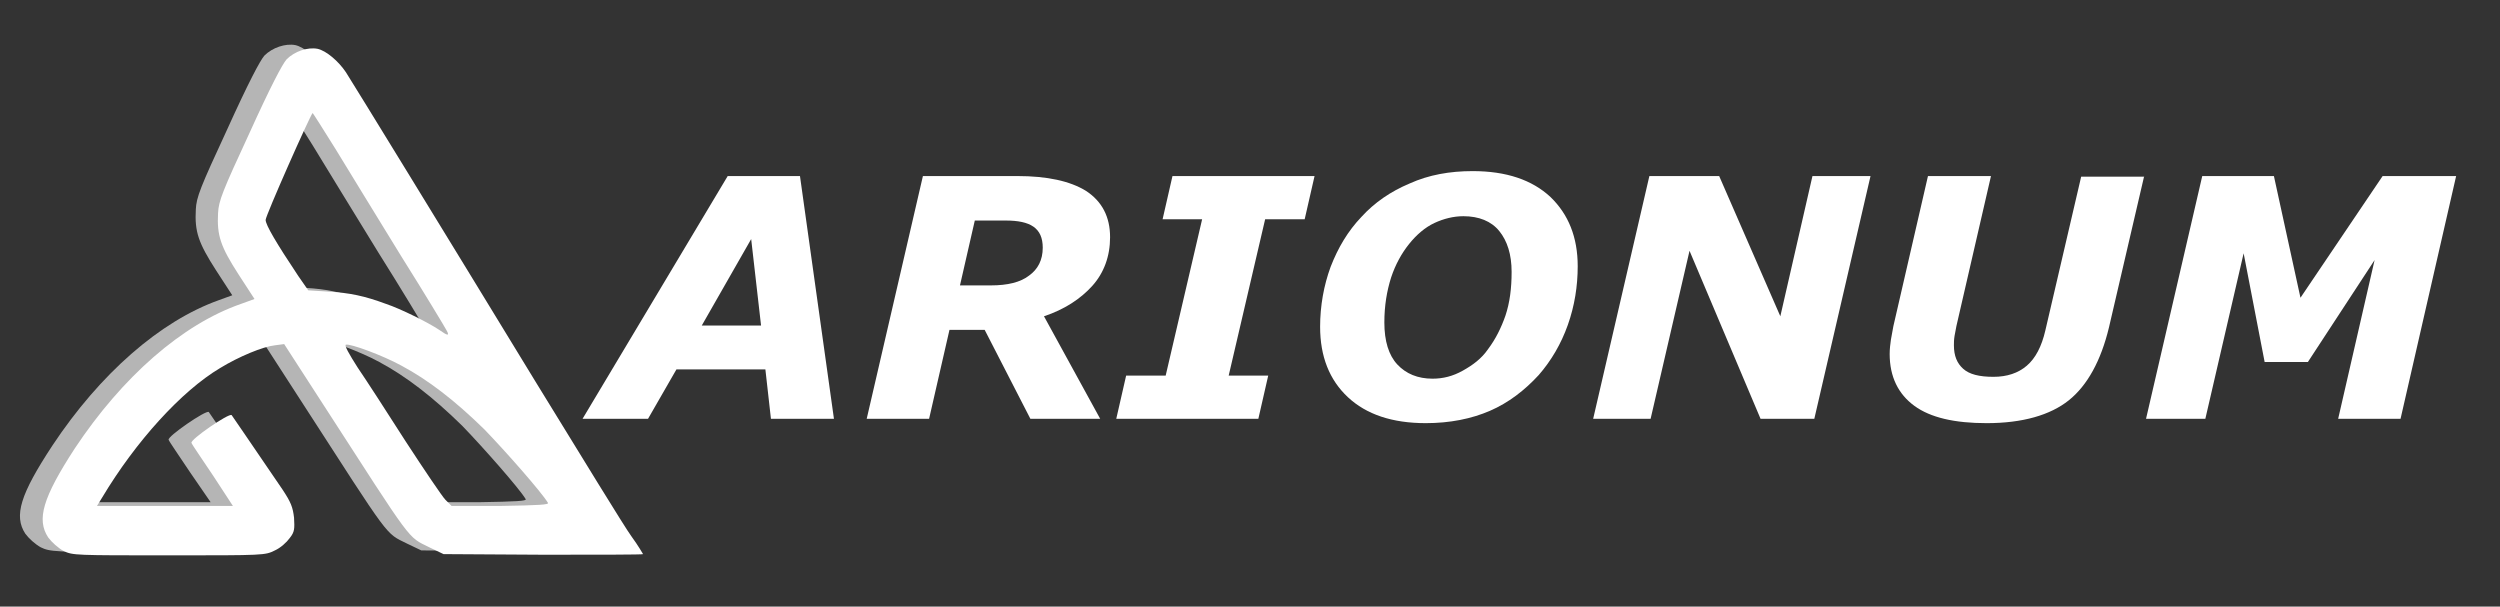 <?xml version="1.0" encoding="utf-8"?>
<!-- Generator: Adobe Illustrator 22.0.0, SVG Export Plug-In . SVG Version: 6.00 Build 0)  -->
<svg version="1.1" id="Layer_1" xmlns="http://www.w3.org/2000/svg" xmlns:xlink="http://www.w3.org/1999/xlink" x="0px" y="0px"
	 width="404.7px" height="98.2px" viewBox="0 0 404.7 98.2" style="enable-background:new 0 0 404.7 98.2;" xml:space="preserve">
<rect x="0" y="0" width="404.7" height="98.2" fill="#333333" stroke="none"/>
<style type="text/css">
	.st0{opacity:0.64;}
	.st1{fill:#FFFFFF;}
	.st2{display:none;}
	.st3{display:inline;fill:#5880FA;}
</style>
<g>
	<g class="st0">
		<g id="layer101_2_">
			<path class="st1" d="M6.6,88.6c-0.9-0.5-1.9-1.4-2.5-2.2C2.2,83.5,3.3,80,8.5,72.1c7.7-11.6,17.4-20.1,26.9-23.5l2.2-0.8l-2.6-4
				c-2.9-4.5-3.5-6.3-3.3-9.9c0.1-2,0.7-3.5,5.1-13c3.4-7.5,5.3-11.1,6-11.9c1.3-1.3,3.4-2,5-1.7c1.4,0.3,3.4,2,4.6,3.8
				c1.4,2.2,15.7,25.5,30.7,50.1c7.5,12.2,14.4,23.5,15.5,25c1.1,1.5,1.9,2.9,1.9,2.9c0,0.1-7.3,0.1-16.2,0.1l-16.1-0.1L65.9,88
				c-3.6-1.8-2.5-0.4-17.1-23l-6.4-9.9l-1.5,0.2C39,55.5,35.1,57.1,32,59c-6.2,3.7-13.6,11.8-19.1,21l-0.8,1.3h11h11l-3.3-4.8
				c-1.8-2.7-3.4-5-3.5-5.3c-0.3-0.5,6.1-4.9,6.5-4.5c0.2,0.3,2.9,4.2,8.2,12c1.4,2.1,1.7,2.9,1.9,4.6c0.1,1.8,0.1,2.3-0.7,3.3
				c-0.5,0.7-1.5,1.6-2.4,2c-1.6,0.8-1.7,0.8-17.1,0.8C8.5,89.4,8.1,89.3,6.6,88.6z M85.1,80.8c-1-1.7-7-8.5-10.3-11.9
				c-4.8-4.7-9.1-8-13.4-10.3c-3.1-1.7-8.3-3.6-9-3.4c-0.3,0.1,0.5,1.5,1.9,3.7c1.3,1.9,4.8,7.3,7.8,12c3,4.6,5.9,8.9,6.4,9.4l1,1h8
				C83.6,81.2,85.3,81.1,85.1,80.8z M68.6,52.9c-0.2-0.4-3.5-5.9-7.4-12.1c-3.8-6.2-8.6-14-10.6-17.3c-2-3.2-3.7-5.9-3.7-5.8
				c-0.5,0.6-7.6,16.6-7.6,17.3c0,0.8,1.7,3.7,5.3,9.1l1.6,2.3l3.2,0.2c3.5,0.2,5.9,0.7,9.4,2c2.4,0.8,6.8,3,8.6,4.2
				C68.9,53.9,69.1,53.9,68.6,52.9z"/>
		</g>
	</g>
	<g id="layer101_1_">
		<path class="st1" d="M10.3,89.2c-0.9-0.5-1.9-1.4-2.5-2.2c-1.9-2.9-0.9-6.4,4.3-14.4C19.8,61,29.5,52.5,39,49.2l2.2-0.8l-2.6-4
			c-2.9-4.5-3.5-6.3-3.3-9.9c0.1-2,0.7-3.5,5.1-13c3.4-7.5,5.3-11.1,6-11.9c1.3-1.3,3.4-2,5-1.7c1.4,0.3,3.4,2,4.6,3.8
			c1.4,2.2,15.7,25.5,30.7,50.1c7.5,12.2,14.4,23.5,15.5,25c1.1,1.5,1.9,2.9,1.9,2.9c0,0.1-7.3,0.1-16.2,0.1l-16.1-0.1l-2.3-1.1
			c-3.6-1.8-2.5-0.4-17.1-23l-6.4-9.9l-1.5,0.2c-1.9,0.2-5.8,1.8-8.9,3.7c-6.2,3.7-13.6,11.8-19.1,21l-0.8,1.3h11h11L34.5,77
			c-1.8-2.7-3.4-5-3.5-5.3c-0.3-0.5,6.1-4.9,6.5-4.5c0.2,0.3,2.9,4.2,8.2,12c1.4,2.1,1.7,2.9,1.9,4.6c0.1,1.8,0.1,2.3-0.7,3.3
			c-0.5,0.7-1.5,1.6-2.4,2c-1.6,0.8-1.7,0.8-17.1,0.8C12.2,89.9,11.8,89.9,10.3,89.2z M88.7,81.4c-1-1.7-7-8.5-10.3-11.9
			c-4.8-4.7-9.1-8-13.4-10.3c-3.1-1.7-8.3-3.6-9-3.4c-0.3,0.1,0.5,1.5,1.9,3.7c1.3,1.9,4.8,7.3,7.8,12c3,4.6,5.9,8.9,6.4,9.4l1,1h8
			C87.3,81.8,88.9,81.7,88.7,81.4z M72.3,53.5c-0.2-0.4-3.5-5.9-7.4-12.1c-3.8-6.2-8.6-14-10.6-17.3c-2-3.2-3.7-5.9-3.7-5.8
			c-0.5,0.6-7.6,16.6-7.6,17.3c0,0.8,1.7,3.7,5.3,9.1l1.6,2.3l3.2,0.2c3.5,0.2,5.9,0.7,9.4,2c2.4,0.8,6.8,3,8.6,4.2
			C72.5,54.4,72.8,54.4,72.3,53.5z"/>
	</g>
</g>
<g id="ARIONUM">
	<g class="st2">
		<path class="st3" d="M131,65.9h-10.2l-0.9-8h-14.4l-4.6,8H90.3l23.5-39.3h11.7L131,65.9z M119.1,50.8l-1.6-14l-8,14H119.1z"/>
		<path class="st3" d="M175.7,36.5c0,3.1-1,5.8-2.9,7.9c-1.9,2.1-4.5,3.8-7.8,4.9l9.1,16.6h-11.3l-7.4-14.4h-5.7l-3.3,14.4h-10.1
			l9.1-39.3h15.3c4.8,0,8.5,0.8,11.1,2.4C174.4,30.7,175.7,33.2,175.7,36.5z M164.7,38.2c0-1.6-0.5-2.7-1.5-3.4c-1-0.7-2.5-1-4.5-1
			h-5l-2.4,10.5h5c2.7,0,4.8-0.5,6.2-1.6C164,41.7,164.7,40.2,164.7,38.2z"/>
		<path class="st3" d="M199.7,65.9h-23l1.6-7h6.4l5.9-25.3h-6.4l1.6-7h23l-1.6,7h-6.4l-5.9,25.3h6.4L199.7,65.9z"/>
		<path class="st3" d="M251.4,41.2c0,3.2-0.5,6.4-1.6,9.5c-1.1,3.1-2.7,5.8-4.7,8.1c-2.3,2.5-4.9,4.5-7.9,5.8s-6.5,2-10.4,2
			c-5.4,0-9.6-1.4-12.6-4.2c-3-2.8-4.5-6.6-4.5-11.4c0-3.4,0.6-6.7,1.7-9.7c1.2-3.1,2.8-5.8,5-8.1c2.1-2.3,4.7-4.1,7.8-5.4
			c3.1-1.4,6.5-2,10.2-2c5.4,0,9.6,1.4,12.6,4.2C249.9,32.8,251.4,36.5,251.4,41.2z M236.9,54.6c1.2-1.6,2.1-3.4,2.8-5.4
			c0.7-2.1,1-4.4,1-7.1c0-2.8-0.7-5-2-6.6c-1.3-1.6-3.3-2.4-5.8-2.4c-1.6,0-3.2,0.4-4.7,1.1c-1.5,0.7-2.9,1.9-4.1,3.4
			c-1.2,1.5-2.2,3.3-2.9,5.4c-0.7,2.2-1.1,4.6-1.1,7.3c0,3,0.7,5.3,2.1,6.8c1.4,1.5,3.3,2.3,5.7,2.3c1.7,0,3.3-0.4,4.9-1.3
			C234.4,57.4,235.8,56.2,236.9,54.6z"/>
		<path class="st3" d="M289.6,65.9H281l-11.5-27.2l-6.3,27.2h-9.3l9.1-39.3h11.3l9.9,22.7l5.2-22.7h9.4L289.6,65.9z"/>
		<path class="st3" d="M343.1,26.6l-5.7,24.5c-1.3,5.4-3.5,9.4-6.5,11.8s-7.5,3.7-13.3,3.7c-5.2,0-9.1-0.9-11.7-2.8
			c-2.7-1.9-4-4.7-4-8.4c0-0.8,0.1-1.6,0.2-2.3s0.3-1.5,0.4-2.2l5.6-24.3h10.2L312.7,51c-0.1,0.5-0.2,1-0.3,1.6
			c-0.1,0.6-0.1,1.1-0.1,1.5c0,1.7,0.5,2.9,1.5,3.8c1,0.9,2.6,1.3,4.9,1.3c2.2,0,4-0.6,5.4-1.8c1.4-1.2,2.4-3.1,3-5.7l5.8-24.9
			H343.1z"/>
		<path class="st3" d="M384.6,65.9h-10.1l5.9-25.7l-10.8,16.5h-7l-3.5-17.5L353,65.9h-9.6l9.1-39.3h11.6l4.3,19.7l13.3-19.7h11.9
			L384.6,65.9z"/>
	</g>
	<g>
		<path class="st1" d="M135,67.8h-10.2l-0.9-8h-14.4l-4.6,8H94.3l23.5-39.3h11.7L135,67.8z M123.2,52.7l-1.6-14l-8,14H123.2z"/>
		<path class="st1" d="M179.7,38.4c0,3.1-1,5.8-2.9,7.9c-1.9,2.1-4.5,3.8-7.8,4.9l9.1,16.6h-11.3l-7.4-14.4h-5.7l-3.3,14.4h-10.1
			l9.1-39.3h15.3c4.8,0,8.5,0.8,11.1,2.4C178.4,32.6,179.7,35.1,179.7,38.4z M168.8,40.1c0-1.6-0.5-2.7-1.5-3.4c-1-0.7-2.5-1-4.5-1
			h-5l-2.4,10.5h5c2.7,0,4.8-0.5,6.2-1.6C168,43.6,168.8,42.1,168.8,40.1z"/>
		<path class="st1" d="M203.7,67.8h-23l1.6-7h6.4l5.9-25.3h-6.4l1.6-7h23l-1.6,7h-6.4l-5.9,25.3h6.4L203.7,67.8z"/>
		<path class="st1" d="M255.4,43.1c0,3.2-0.5,6.4-1.6,9.5c-1.1,3.1-2.7,5.8-4.7,8.1c-2.3,2.5-4.9,4.5-7.9,5.8s-6.5,2-10.4,2
			c-5.4,0-9.6-1.4-12.6-4.2c-3-2.8-4.5-6.6-4.5-11.4c0-3.4,0.6-6.7,1.7-9.7c1.2-3.1,2.8-5.8,5-8.1c2.1-2.3,4.7-4.1,7.8-5.4
			c3.1-1.4,6.5-2,10.2-2c5.4,0,9.6,1.4,12.6,4.2C253.9,34.7,255.4,38.4,255.4,43.1z M240.9,56.5c1.2-1.6,2.1-3.4,2.8-5.4
			c0.7-2.1,1-4.4,1-7.1c0-2.8-0.7-5-2-6.6c-1.3-1.6-3.3-2.4-5.8-2.4c-1.6,0-3.2,0.4-4.7,1.1c-1.5,0.7-2.9,1.9-4.1,3.4
			c-1.2,1.5-2.2,3.3-2.9,5.4c-0.7,2.2-1.1,4.6-1.1,7.3c0,3,0.7,5.3,2.1,6.8c1.4,1.5,3.3,2.3,5.7,2.3c1.7,0,3.3-0.4,4.9-1.3
			S239.8,58.1,240.9,56.5z"/>
		<path class="st1" d="M293.7,67.8H285l-11.5-27.2l-6.3,27.2h-9.3l9.1-39.3h11.3l9.9,22.7l5.2-22.7h9.4L293.7,67.8z"/>
		<path class="st1" d="M347.1,28.5l-5.7,24.5c-1.3,5.4-3.5,9.4-6.5,11.8s-7.5,3.7-13.3,3.7c-5.2,0-9.1-0.9-11.7-2.8s-4-4.7-4-8.4
			c0-0.8,0.1-1.6,0.2-2.3s0.3-1.5,0.4-2.2l5.6-24.3h10.2l-5.6,24.3c-0.1,0.5-0.2,1-0.3,1.6s-0.1,1.1-0.1,1.5c0,1.7,0.5,2.9,1.5,3.8
			s2.6,1.3,4.9,1.3c2.2,0,4-0.6,5.4-1.8c1.4-1.2,2.4-3.1,3-5.7l5.8-24.9H347.1z"/>
		<path class="st1" d="M388.6,67.8h-10.1l5.9-25.7l-10.8,16.5h-7L363.2,41L357,67.8h-9.6l9.1-39.3h11.6l4.3,19.7l13.3-19.7h11.9
			L388.6,67.8z"/>
	</g>
</g>
</svg>
